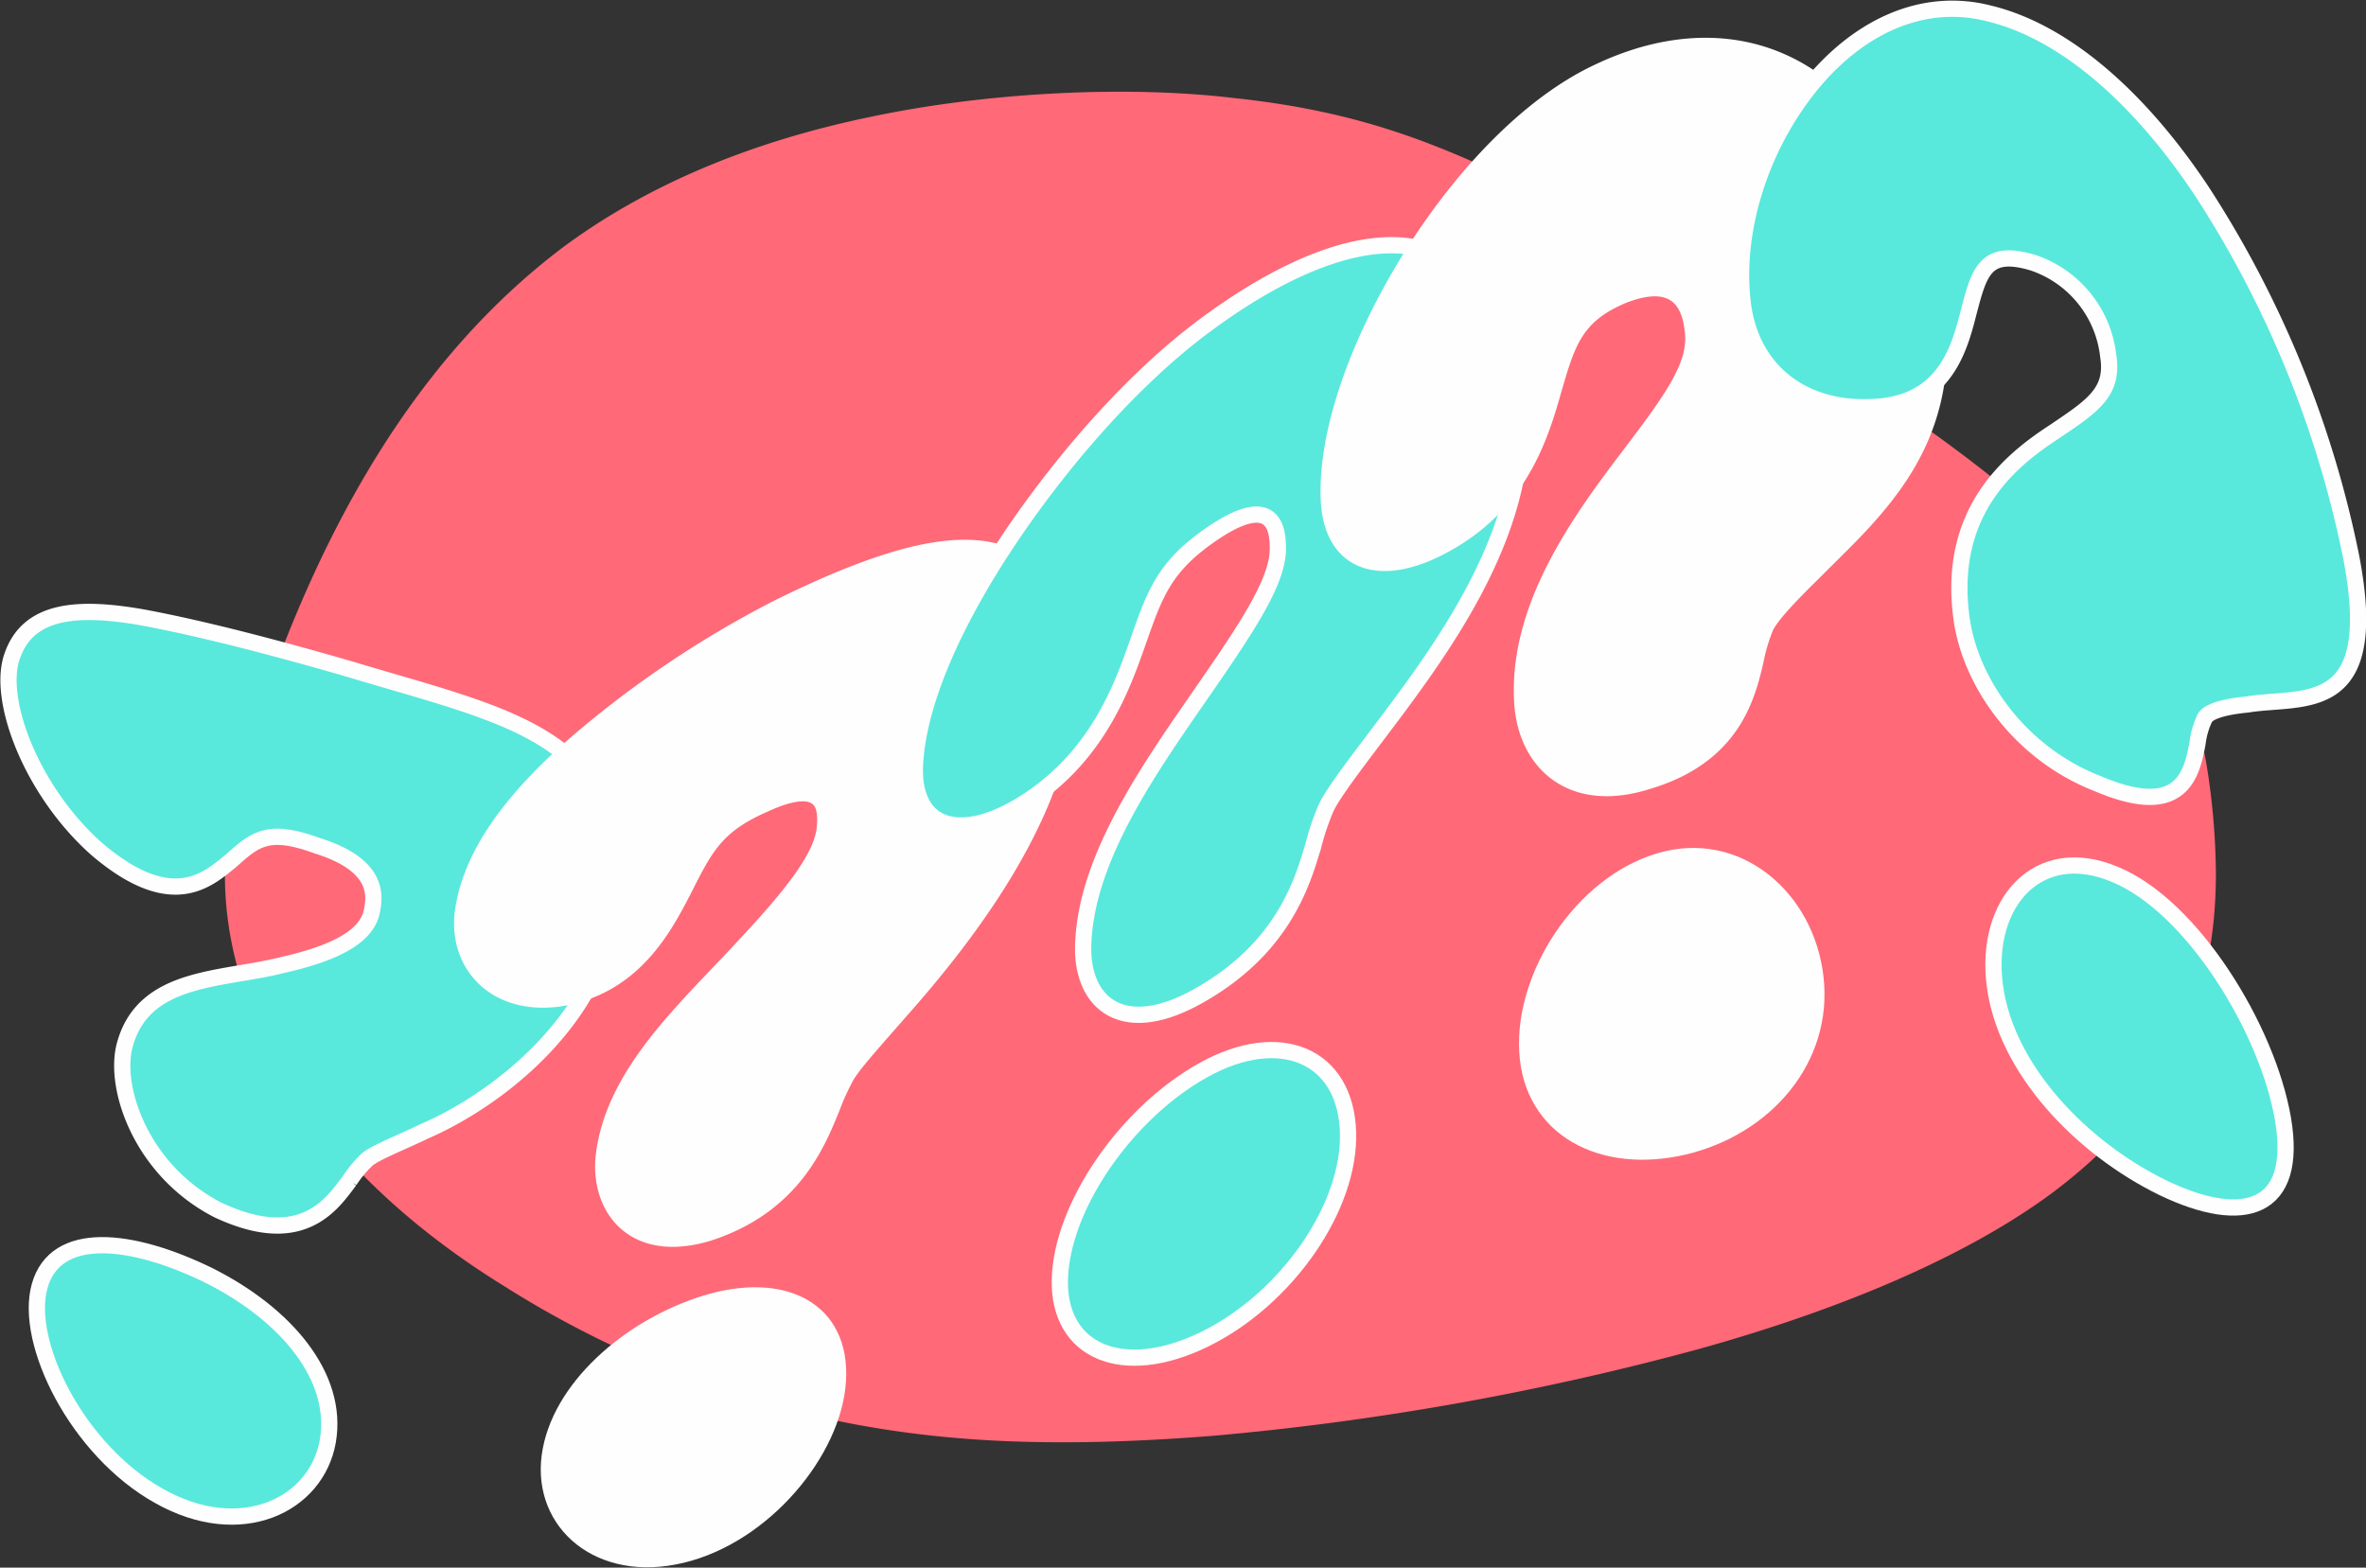 <svg xmlns="http://www.w3.org/2000/svg" width="291.439" height="193.12" viewBox="0 0 291.439 193.12">
  <rect x="0" y="0" width="291.439" height="193.12" fill="#333333" stroke="none"/>
  <g id="Qh" transform="translate(1516.475 -377.481)">
    <path id="Path_135" data-name="Path 135" d="M2230.455,144.739a45.359,45.359,0,0,1-13.255-2.026c-29.852-9.076-50.816-22.034-64.088-39.615-7.546-10.168-12.941-22.856-16.032-37.71-3.06-14.413-3.957-31.682-2.342-45.07,1.548-14.424,5.066-23.859,10.62-35.282,5-9.994,11.5-21.355,19.32-33.763,13.772-21.95,32.184-47.547,52.49-50.679a86.867,86.867,0,0,1,13.112-1.1c16.523,0,29.016,6.4,39.314,20.154,7.486,10.077,14.162,25.2,19.3,43.748a343,343,0,0,1,10.633,59.626c1.561,19.846.861,34.38-2.339,48.6a123.4,123.4,0,0,1-16.05,38.638C2267.641,132.173,2249.167,144.739,2230.455,144.739Z" transform="translate(-1344.031 -1745.166) rotate(90)" fill="#ff6978"/>
    <g id="Group_67" data-name="Group 67" transform="translate(-1515.429 452.866)">
      <path id="Path_125" data-name="Path 125" d="M-1449.839,614.206c-5.786-3.493-14.068-5.5-23.561-8.367-8.342-2.409-17.461-4.854-25.3-6.332-8.241-1.477-14.284-1-16.264,4.705-1.952,5.38,2.438,16.758,10.439,23.817,9.3,7.914,13.7,3.7,16.55,1.381,3-2.7,4.622-3.991,10.6-1.807,7.872,2.46,7,6.453,6.712,8.048-.634,3.144-4.517,5.175-11.01,6.639-7.46,1.9-17.05,1.23-19.417,9.8-1.48,5.279,2.033,15.551,11.459,20.379,10.416,4.887,14.074-.785,16.219-3.615a14.246,14.246,0,0,1,2.161-2.6c1.045-.88,4.121-2.065,7.062-3.484,8.857-3.833,21.727-13.622,23.445-27.789C-1439.493,625.034-1442.763,618.4-1449.839,614.206Z" transform="translate(1515.429 -598.793)" fill="#59e8dc" stroke="#fefefe" stroke-width="2"/>
      <path id="Path_126" data-name="Path 126" d="M-1483.937,833.708c-9.5-4.639-18.824-5.665-20.792,1.325-1.967,6.929,4.628,20.247,14.7,25.863,10.073,5.694,19.4,1.143,20.79-6.723C-1467.846,846.186-1474.441,838.456-1483.937,833.708Z" transform="translate(1508.569 -751.996)" fill="#59e8dc" stroke="#fefefe" stroke-width="2"/>
    </g>
    <g id="Group_68" data-name="Group 68" transform="translate(-1459.546 444.975)">
      <path id="Path_127" data-name="Path 127" d="M-1286.7,575.452c-6.24-.453-14.773,2.675-24.266,7.378a126.811,126.811,0,0,0-24.466,16.385c-7.68,6.627-12.966,13.357-14.183,20.443-1.209,6.809,3.721,12.349,11.722,11.262,9.3-1.429,13.065-8.932,15.493-13.623,2.561-5.071,3.936-7.772,9.913-10.352,7.872-3.6,7.5,1.174,7.369,2.875-.279,3.554-3.878,8.178-9.946,14.653-6.971,7.579-15.95,15.452-17.26,25.618-.82,6.317,3.394,12.557,12.821,9.722,10.416-3.358,13.453-11.057,15.227-15.4a29.652,29.652,0,0,1,1.837-4.013c.93-1.564,3.82-4.735,6.582-7.912,8.323-9.373,20.387-24.94,20.66-40.1C-1274.965,581.7-1279.069,575.947-1286.7,575.452Z" transform="translate(1349.8 -575.408)" fill="#fefefe" stroke="#fefefe" stroke-width="2"/>
      <path id="Path_128" data-name="Path 128" d="M-1298.806,849.313c-9.5,2.941-18.124,10.554-19.232,18.828s6.188,14.6,16.261,12.164c10.073-2.4,18.7-12.726,19.23-21.46C-1282.015,850.037-1289.309,846.425-1298.806,849.313Z" transform="translate(1328.828 -756.249)" fill="#fefefe" stroke="#fefefe" stroke-width="2"/>
    </g>
    <g id="Group_69" data-name="Group 69" transform="translate(-1403.788 407.691)">
      <path id="Path_129" data-name="Path 129" d="M-1123.814,465.028c-6.7-.856-15.478,2.7-24.971,9.735-8.343,6.172-16.85,15.674-23.628,25.605-7.119,10.494-11.646,20.567-12.1,28.357-.465,7.572,5,9.993,13,5.174,9.3-5.643,12.43-14.356,14.436-20.08,2.118-6.031,3.251-9.381,9.227-13.429,7.872-5.327,7.992.031,8.027,1.767.076,3.811-3.239,9.043-8.883,17.181-6.481,9.409-14.852,20.875-15.1,31.918-.16,6.9,4.756,11.436,14.182,6.137,10.416-5.856,12.832-13.909,14.234-18.778a30.734,30.734,0,0,1,1.512-4.409c.813-1.735,3.519-5.3,6.1-8.709,7.789-10.321,19.046-25.013,17.875-41.015C-1110.684,473.169-1115.622,466.039-1123.814,465.028Z" transform="translate(1184.543 -464.903)" fill="#59e8dc" stroke="#fefefe" stroke-width="2"/>
      <path id="Path_130" data-name="Path 130" d="M-1113.93,761.242c-9.5,5.283-17.425,16.774-17.672,25.721-.248,8.979,7.747,12.365,17.821,7.437s18-16.279,17.671-25.588C-1096.44,759.475-1104.434,755.957-1113.93,761.242Z" transform="translate(1149.468 -659.622)" fill="#59e8dc" stroke="#fefefe" stroke-width="2"/>
    </g>
    <g id="Group_70" data-name="Group 70" transform="translate(-1352.814 383.137)">
      <path id="Path_131" data-name="Path 131" d="M-974.782,395.614c-7.112-4.462-16.124-4.76-25.617-.192-8.342,3.954-16.57,12.577-22.86,22.6-6.6,10.581-10.437,21.514-10.194,29.719.216,8.035,6.179,10.24,14.179,5.877,9.3-5,11.847-13.3,13.468-18.99,1.713-5.879,2.623-9.271,8.6-11.77,7.872-3.092,8.446,2.849,8.63,4.631.4,4.078-2.654,8.257-7.909,15.179-6.033,7.939-13.845,18.635-13.127,30.345.445,7.352,6,12.694,15.43,9.7,10.416-3.1,12.262-10.3,13.324-14.968a21.036,21.036,0,0,1,1.214-4.034c.707-1.5,3.244-4.1,5.664-6.477,7.3-7.409,17.817-15.835,15.322-33.156C-960.375,411.833-966.078,401.06-974.782,395.614Z" transform="translate(1033.464 -392.13)" fill="#fefefe" stroke="#fefefe" stroke-width="2"/>
      <path id="Path_132" data-name="Path 132" d="M-944.74,688.561c-9.5,2.828-16.784,14.024-16.243,23.457.541,9.506,9.176,14.049,19.25,11.716,10.073-2.372,17.359-10.8,16.242-20.789S-935.244,685.679-944.74,688.561Z" transform="translate(985.457 -588.123)" fill="#fefefe" stroke="#fefefe" stroke-width="2"/>
    </g>
    <g id="Group_71" data-name="Group 71" transform="translate(-1302.01 378.558)">
      <path id="Path_133" data-name="Path 133" d="M-826.084,401.123c-7.529-11.364-16.77-19.693-26.263-21.987-8.342-2.13-16.29,1.8-22.092,9-6.091,7.609-9.228,17.626-8.287,26.358.9,8.6,7.354,13.35,15.355,13.149,9.3-.05,11.264-6.749,12.5-11.661,1.308-4.932,1.995-7.947,7.971-6.127a13.716,13.716,0,0,1,9.232,11.494c.726,4.531-2.069,6.241-6.934,9.514-5.584,3.673-12.838,9.98-11.15,22.69,1.05,8.008,7.251,16.733,16.678,20.42,10.416,4.483,11.693-1.005,12.415-4.985a9.661,9.661,0,0,1,.917-3.1c.6-.931,2.968-1.407,5.224-1.621,6.811-1.115,16.589,1.6,12.77-18.2A129.734,129.734,0,0,0-826.084,401.123Z" transform="translate(882.891 -378.558)" fill="#59e8dc" stroke="#fefefe" stroke-width="2"/>
      <path id="Path_134" data-name="Path 134" d="M-775.782,692.482c-9.5-4.027-16.142,3.5-14.813,13.666,1.329,10.284,10.605,19.985,20.679,24.915,10.073,4.853,16.718,2.711,14.813-8.466C-757.01,711.476-766.286,696.4-775.782,692.482Z" transform="translate(821.848 -585.831)" fill="#59e8dc" stroke="#fefefe" stroke-width="2"/>
    </g>
  </g>
</svg>
